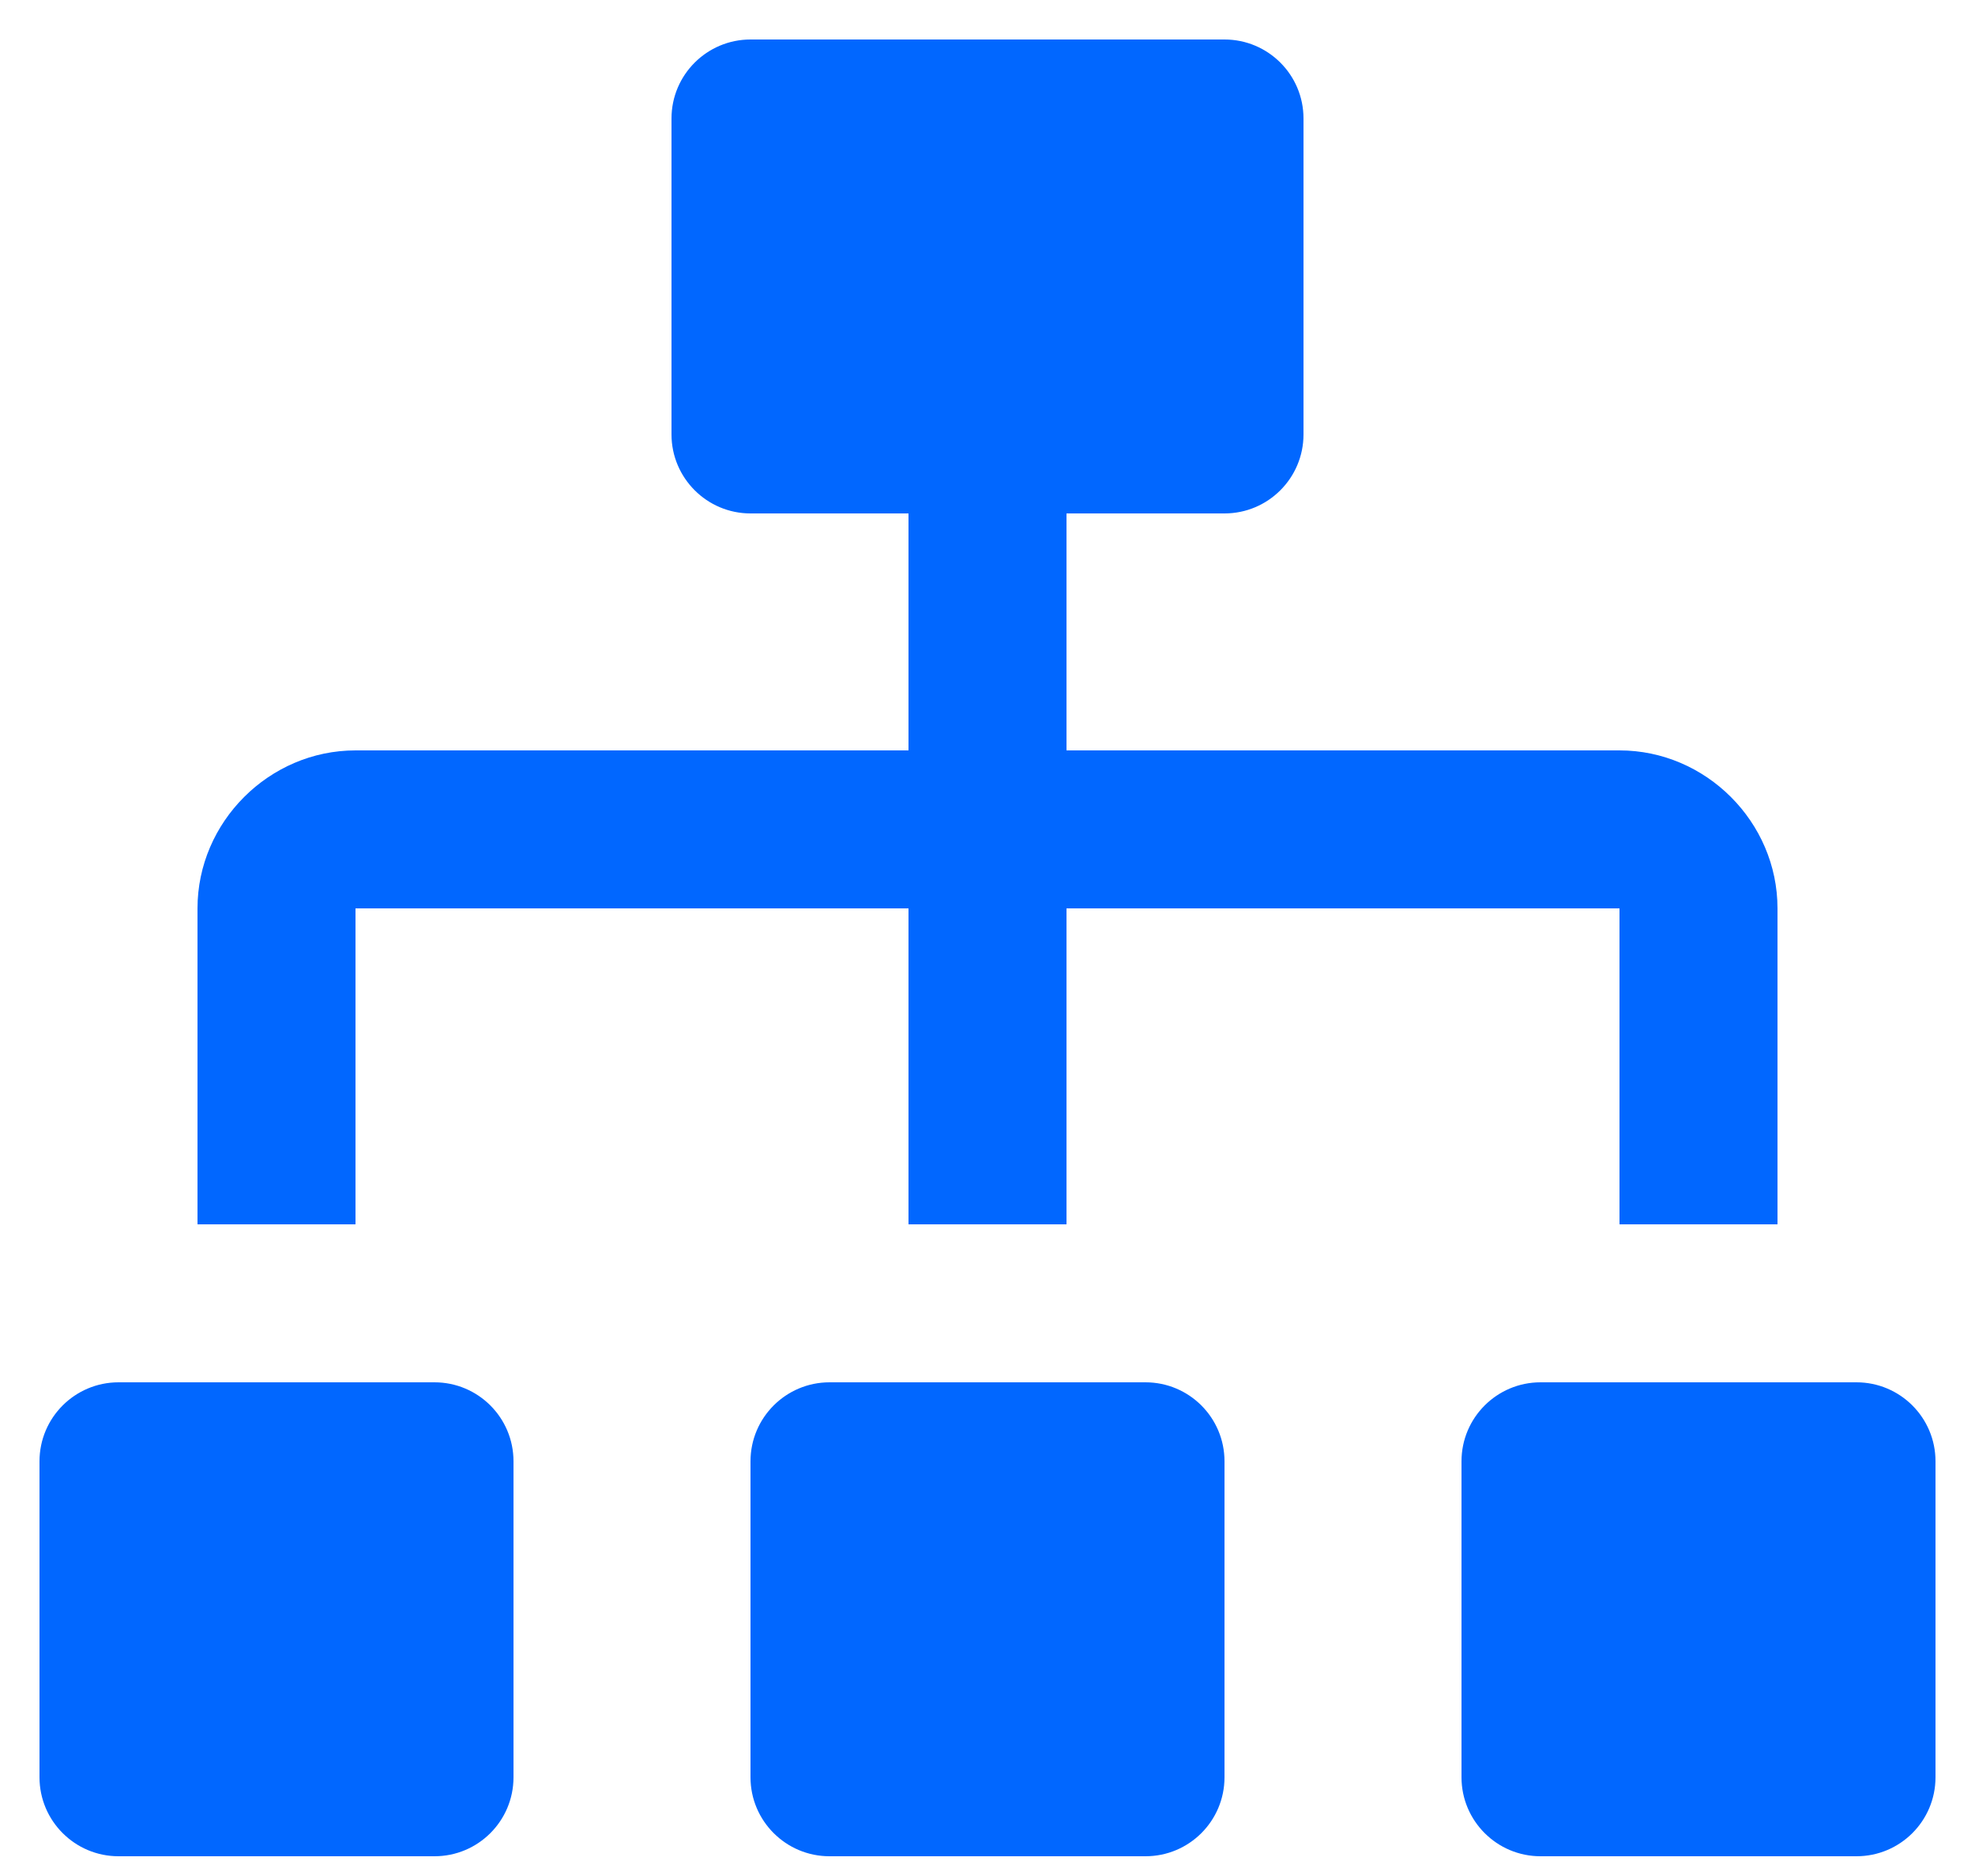 <svg width="20" height="19" viewBox="0 0 20 19" fill="none" xmlns="http://www.w3.org/2000/svg">
<path d="M7.6 0.4C7.159 0.4 6.8 0.758 6.8 1.2V4.4C6.8 4.841 7.159 5.2 7.6 5.2H9.2V7.6H3.6C2.726 7.6 2 8.325 2 9.2V12.4H3.6V9.2H9.2V12.4H10.8V9.2H16.4V12.4H18V9.2C18 8.325 17.275 7.6 16.4 7.6H10.8V5.2H12.4C12.842 5.2 13.2 4.841 13.2 4.4V1.2C13.2 0.758 12.842 0.4 12.4 0.4H7.6ZM1.2 14C0.759 14 0.4 14.358 0.4 14.8V18C0.4 18.442 0.759 18.8 1.2 18.8H4.4C4.842 18.8 5.2 18.442 5.2 18V14.8C5.2 14.358 4.842 14 4.4 14H1.2ZM8.4 14C7.959 14 7.6 14.358 7.6 14.8V18C7.6 18.442 7.959 18.8 8.4 18.8H11.6C12.042 18.8 12.4 18.442 12.4 18V14.8C12.4 14.358 12.042 14 11.6 14H8.4ZM15.6 14C15.159 14 14.8 14.358 14.8 14.8V18C14.8 18.442 15.159 18.8 15.6 18.8H18.8C19.242 18.8 19.6 18.442 19.6 18V14.8C19.6 14.358 19.242 14 18.8 14H15.6Z" fill="#0167FF"/>
</svg>
